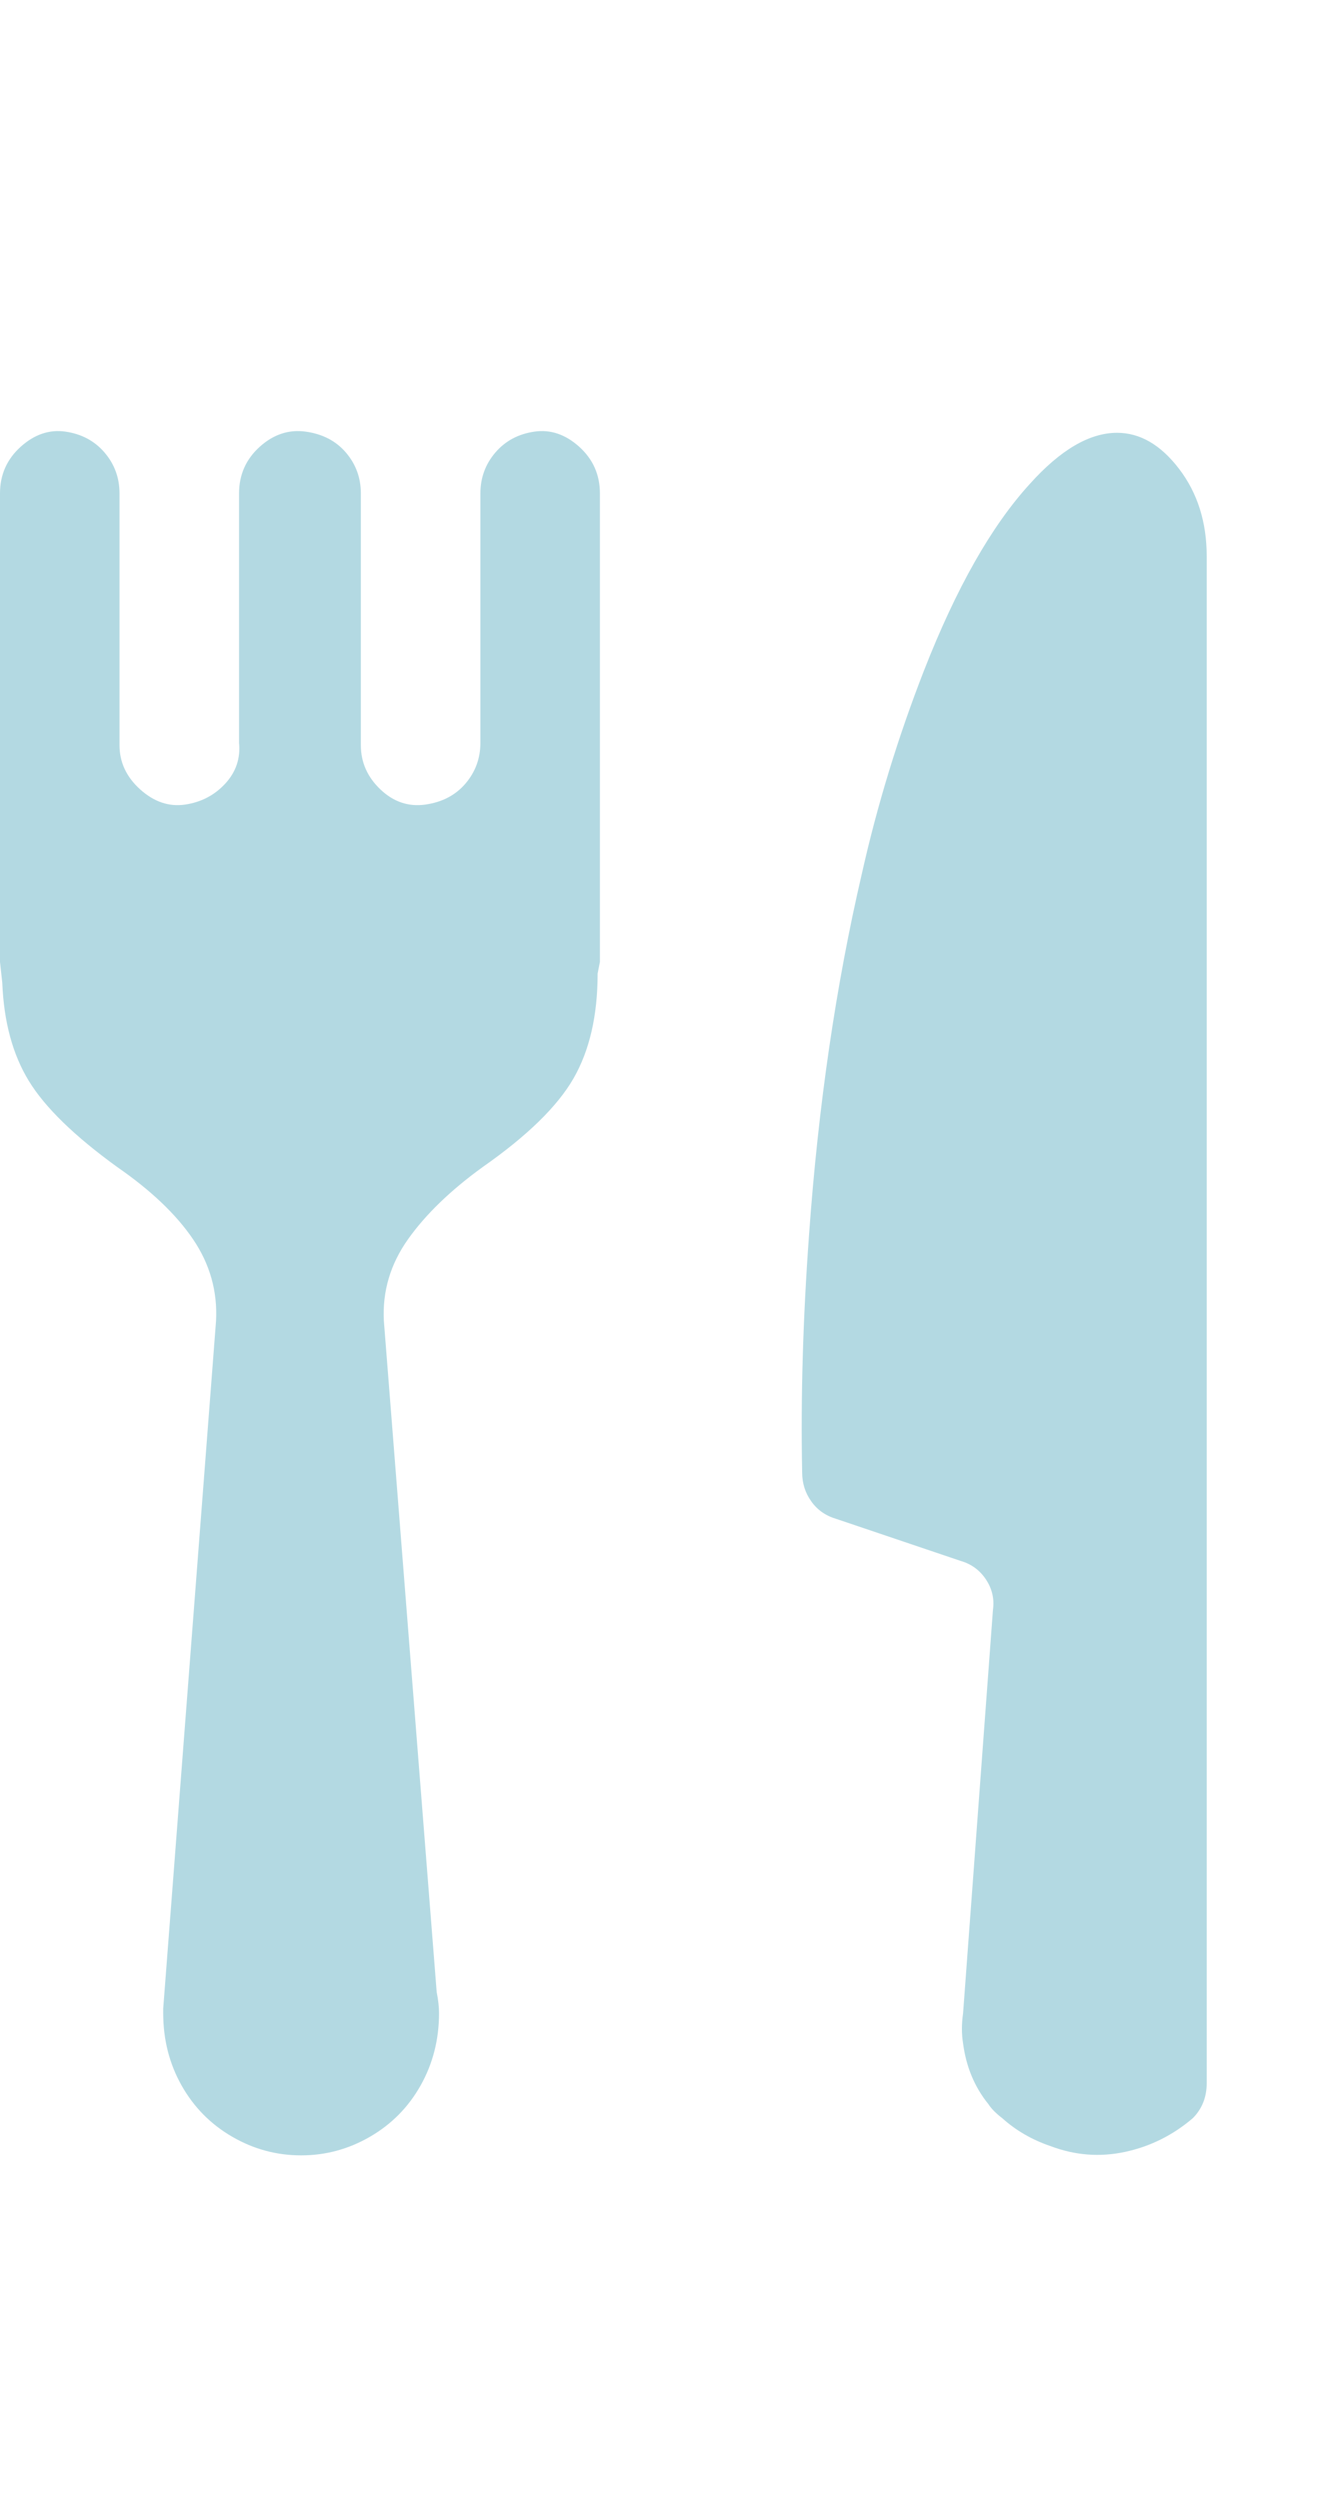 <svg width="31" height="58" viewBox="0 0 31 58" fill="none" xmlns="http://www.w3.org/2000/svg">
<g id="Frame 38228">
<path id="Vector" d="M0.053 22.801C0.089 23.702 0.293 24.459 0.667 25.072C1.04 25.685 1.724 26.352 2.72 27.073C3.502 27.614 4.089 28.172 4.48 28.749C4.871 29.326 5.049 29.957 5.013 30.642L3.787 46.593V46.702C3.787 47.314 3.929 47.873 4.213 48.378C4.498 48.883 4.889 49.279 5.387 49.567C5.884 49.856 6.418 50 6.987 50C7.556 50 8.089 49.856 8.587 49.567C9.084 49.279 9.476 48.883 9.76 48.378C10.044 47.873 10.187 47.314 10.187 46.702C10.187 46.557 10.169 46.395 10.133 46.215L8.907 30.642C8.871 29.957 9.058 29.326 9.467 28.749C9.876 28.172 10.453 27.614 11.2 27.073C12.231 26.352 12.933 25.667 13.307 25.018C13.68 24.369 13.867 23.558 13.867 22.585L13.92 22.314V11.446C13.92 11.013 13.76 10.653 13.44 10.364C13.12 10.076 12.773 9.959 12.4 10.013C12.027 10.067 11.724 10.229 11.493 10.499C11.262 10.77 11.147 11.085 11.147 11.446V17.232C11.147 17.592 11.031 17.907 10.8 18.178C10.569 18.448 10.258 18.61 9.867 18.665C9.476 18.719 9.129 18.601 8.827 18.313C8.524 18.025 8.373 17.682 8.373 17.286V11.446C8.373 11.085 8.258 10.77 8.027 10.499C7.796 10.229 7.484 10.067 7.093 10.013C6.702 9.959 6.347 10.076 6.027 10.364C5.707 10.653 5.547 11.013 5.547 11.446V17.232C5.582 17.592 5.476 17.907 5.227 18.178C4.978 18.448 4.667 18.61 4.293 18.665C3.92 18.719 3.573 18.601 3.253 18.313C2.933 18.025 2.773 17.682 2.773 17.286V11.446C2.773 11.085 2.658 10.77 2.427 10.499C2.196 10.229 1.893 10.067 1.52 10.013C1.147 9.959 0.8 10.076 0.48 10.364C0.16 10.653 0 11.013 0 11.446V22.314L0.053 22.801ZM19.413 35.238L22.293 36.211C22.542 36.283 22.738 36.428 22.88 36.644C23.022 36.86 23.076 37.094 23.04 37.347L22.347 46.702C22.311 46.954 22.311 47.188 22.347 47.404C22.418 47.945 22.613 48.414 22.933 48.81C23.004 48.919 23.111 49.027 23.253 49.135C23.573 49.423 23.947 49.639 24.373 49.784C24.942 50 25.52 50.045 26.107 49.919C26.693 49.793 27.218 49.531 27.68 49.135C27.893 48.919 28 48.648 28 48.324V12.906C28 12.113 27.787 11.437 27.36 10.878C26.933 10.319 26.453 10.04 25.92 10.04C25.28 10.04 24.604 10.436 23.893 11.229C23.004 12.203 22.187 13.645 21.44 15.555C20.836 17.105 20.356 18.674 20 20.26C19.396 22.855 18.987 25.649 18.773 28.641C18.631 30.588 18.578 32.426 18.613 34.157C18.613 34.409 18.684 34.634 18.827 34.832C18.969 35.031 19.164 35.166 19.413 35.238Z" fill="#B3D9E2"/>
</g>
</svg>
